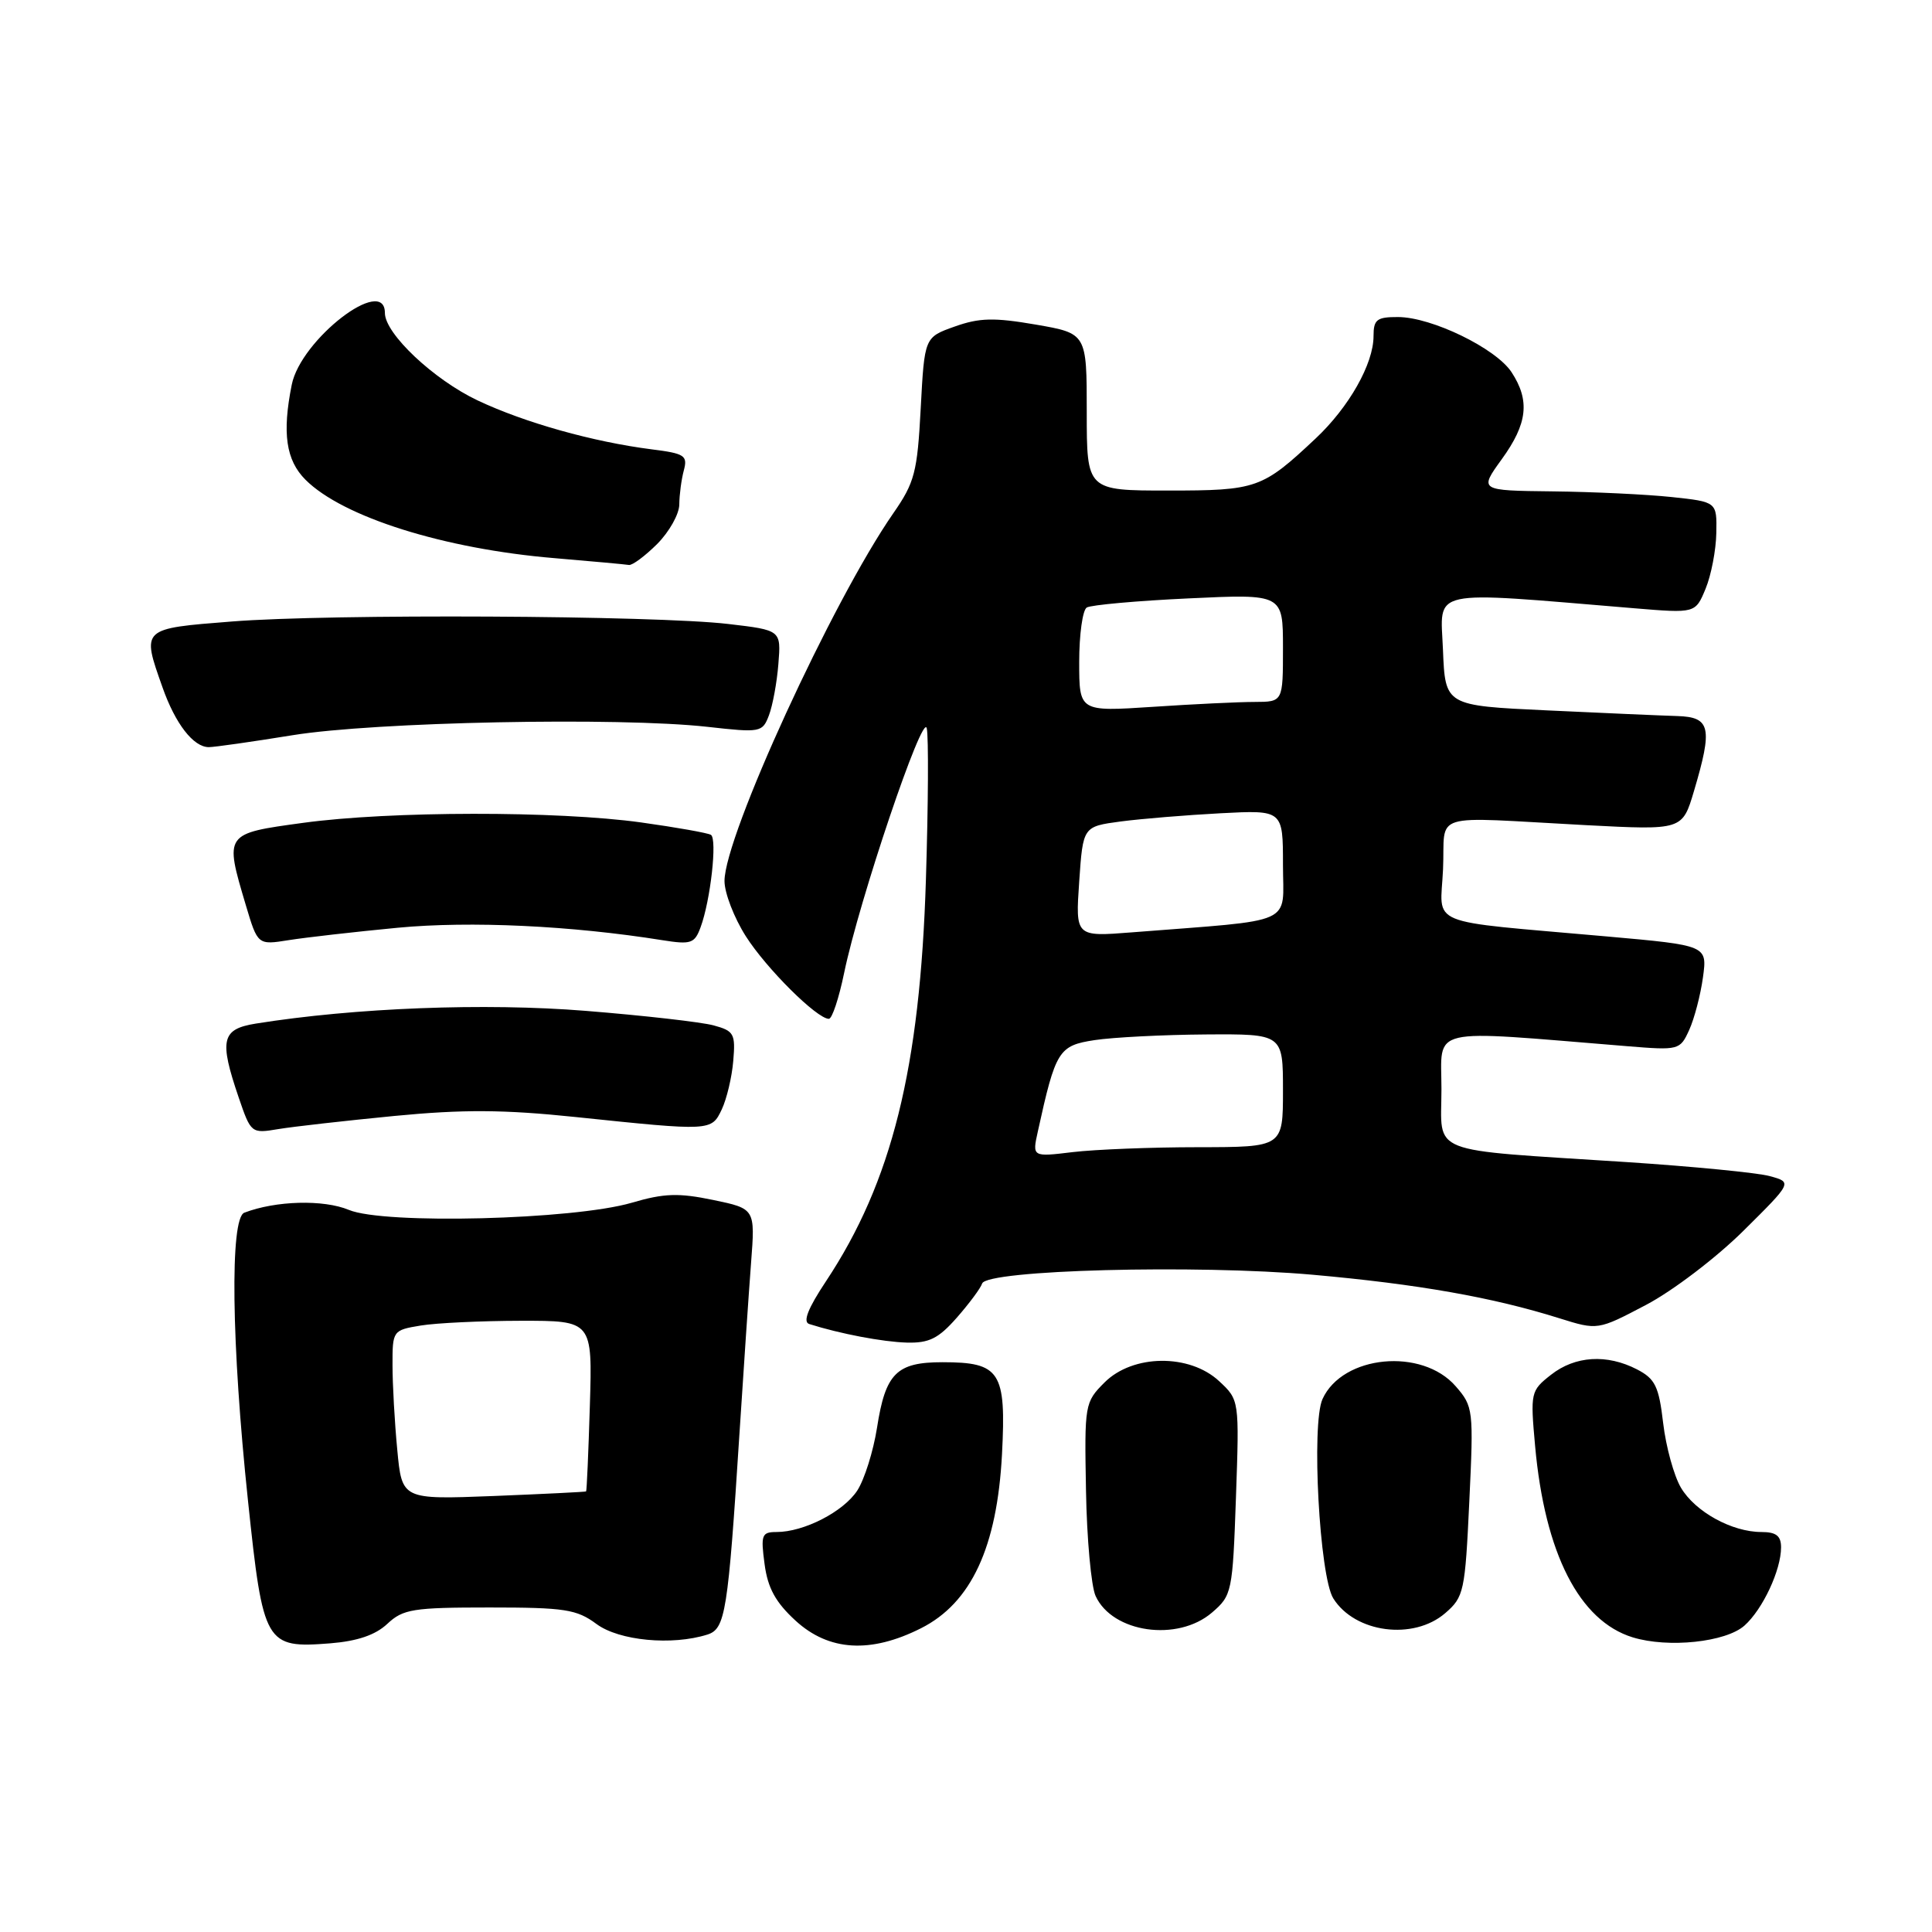 <?xml version="1.0" encoding="UTF-8" standalone="no"?>
<!DOCTYPE svg PUBLIC "-//W3C//DTD SVG 1.1//EN" "http://www.w3.org/Graphics/SVG/1.1/DTD/svg11.dtd" >
<svg xmlns="http://www.w3.org/2000/svg" xmlns:xlink="http://www.w3.org/1999/xlink" version="1.1" viewBox="0 0 256 256">
 <g >
 <path fill="currentColor"
d=" M 51.32 215.17 C 53.41 213.21 54.72 213.00 64.85 213.00 C 74.84 213.00 76.41 213.24 79.04 215.19 C 82.04 217.41 89.04 218.07 93.73 216.59 C 96.12 215.83 96.46 213.69 97.98 190.00 C 98.53 181.47 99.22 171.27 99.52 167.33 C 100.07 160.16 100.07 160.16 94.49 159.00 C 89.91 158.05 87.99 158.11 83.71 159.37 C 75.98 161.63 50.89 162.27 46.23 160.32 C 42.88 158.92 36.53 159.09 32.37 160.69 C 30.45 161.43 30.66 178.04 32.86 198.86 C 34.87 217.94 35.15 218.42 43.76 217.75 C 47.36 217.46 49.74 216.65 51.32 215.17 Z  M 122.04 215.75 C 128.69 212.40 132.12 205.02 132.77 192.69 C 133.34 181.74 132.54 180.50 124.88 180.50 C 118.80 180.50 117.33 181.96 116.21 189.18 C 115.72 192.30 114.54 196.05 113.59 197.51 C 111.75 200.32 106.52 203.00 102.90 203.00 C 100.93 203.00 100.79 203.38 101.31 207.25 C 101.73 210.43 102.77 212.32 105.42 214.75 C 109.83 218.79 115.36 219.12 122.04 215.75 Z  M 231.15 215.40 C 233.57 213.24 236.00 208.05 236.00 205.03 C 236.00 203.51 235.35 203.00 233.40 203.00 C 229.49 203.00 224.62 200.32 222.73 197.12 C 221.81 195.56 220.75 191.72 220.38 188.59 C 219.81 183.69 219.32 182.70 216.91 181.45 C 212.92 179.39 208.71 179.65 205.51 182.17 C 202.82 184.28 202.77 184.52 203.41 191.61 C 204.70 205.85 209.27 214.79 216.35 216.96 C 221.06 218.40 228.67 217.60 231.15 215.40 Z  M 160.60 213.67 C 163.24 211.40 163.33 210.97 163.77 198.42 C 164.22 185.50 164.22 185.50 161.53 183.00 C 157.60 179.35 150.10 179.44 146.36 183.18 C 143.73 185.81 143.69 186.08 143.90 197.51 C 144.01 203.91 144.59 210.19 145.17 211.47 C 147.40 216.36 156.04 217.59 160.60 213.67 Z  M 191.50 213.75 C 193.98 211.61 194.13 210.89 194.69 198.97 C 195.27 186.78 195.22 186.37 192.89 183.69 C 188.42 178.54 177.89 179.55 175.24 185.38 C 173.74 188.66 174.84 208.89 176.67 211.80 C 179.54 216.37 187.28 217.39 191.50 213.75 Z  M 126.78 174.60 C 128.42 172.73 129.94 170.69 130.14 170.07 C 130.74 168.27 158.47 167.54 173.94 168.91 C 187.85 170.15 197.79 171.90 206.60 174.67 C 211.71 176.27 211.71 176.27 218.10 172.91 C 221.63 171.06 227.42 166.65 231.00 163.10 C 237.50 156.66 237.50 156.66 234.50 155.84 C 232.85 155.39 224.30 154.56 215.50 153.98 C 188.73 152.24 191.00 153.13 191.00 144.32 C 191.00 135.94 188.82 136.45 215.54 138.62 C 222.48 139.19 222.61 139.15 223.83 136.47 C 224.51 134.97 225.33 131.84 225.65 129.51 C 226.23 125.27 226.23 125.27 212.87 124.08 C 188.50 121.91 190.87 122.88 191.21 115.18 C 191.55 107.45 189.03 108.22 210.21 109.34 C 222.92 110.00 222.92 110.00 224.46 104.82 C 226.96 96.39 226.66 95.02 222.25 94.88 C 220.19 94.82 212.43 94.48 205.00 94.13 C 191.50 93.50 191.50 93.50 191.20 86.10 C 190.87 77.88 188.92 78.31 216.57 80.60 C 224.65 81.27 224.65 81.27 226.00 78.01 C 226.74 76.22 227.38 72.89 227.42 70.63 C 227.50 66.50 227.50 66.50 221.50 65.86 C 218.20 65.51 211.11 65.17 205.74 65.11 C 195.99 65.00 195.99 65.00 198.99 60.85 C 202.41 56.13 202.75 53.08 200.29 49.32 C 198.22 46.16 189.71 42.02 185.25 42.01 C 182.43 42.00 182.00 42.34 182.00 44.54 C 182.00 48.21 178.75 53.95 174.33 58.10 C 167.25 64.75 166.54 65.00 154.78 65.00 C 144.00 65.00 144.00 65.00 144.00 54.59 C 144.00 44.18 144.00 44.18 137.25 43.01 C 131.72 42.06 129.78 42.10 126.50 43.27 C 122.50 44.69 122.50 44.69 122.00 54.10 C 121.55 62.60 121.20 63.93 118.36 68.02 C 110.31 79.62 96.00 110.79 96.00 116.74 C 96.00 118.32 97.27 121.61 98.82 124.05 C 101.54 128.33 108.25 135.00 109.83 135.00 C 110.26 135.00 111.16 132.27 111.85 128.93 C 113.84 119.29 122.30 94.24 122.80 96.50 C 123.05 97.60 123.00 106.60 122.69 116.50 C 121.92 141.57 118.18 156.60 109.45 169.77 C 107.05 173.38 106.35 175.17 107.23 175.44 C 111.33 176.74 116.97 177.81 120.15 177.90 C 123.11 177.98 124.35 177.36 126.78 174.60 Z  M 52.25 147.87 C 61.37 146.99 66.75 147.02 76.25 148.01 C 94.28 149.89 94.26 149.89 95.64 147.00 C 96.29 145.62 96.98 142.74 97.16 140.58 C 97.47 136.98 97.26 136.60 94.56 135.87 C 92.95 135.43 85.30 134.56 77.56 133.94 C 64.24 132.87 47.03 133.53 33.90 135.63 C 29.35 136.36 29.02 137.78 31.63 145.43 C 33.25 150.17 33.30 150.21 36.88 149.61 C 38.87 149.28 45.79 148.50 52.25 147.87 Z  M 52.71 122.93 C 62.35 122.02 75.69 122.65 87.77 124.58 C 91.56 125.18 92.04 125.02 92.83 122.87 C 94.15 119.31 95.06 111.15 94.20 110.62 C 93.78 110.37 89.63 109.63 84.97 108.98 C 73.83 107.43 51.68 107.46 40.18 109.03 C 29.71 110.46 29.74 110.41 32.57 119.93 C 34.15 125.23 34.15 125.23 38.28 124.57 C 40.56 124.21 47.05 123.47 52.71 122.93 Z  M 38.76 97.42 C 49.65 95.65 82.02 95.00 93.75 96.31 C 100.78 97.10 101.03 97.05 101.89 94.78 C 102.38 93.49 102.95 90.42 103.14 87.97 C 103.50 83.50 103.50 83.50 96.50 82.68 C 86.77 81.54 43.74 81.32 30.75 82.35 C 18.67 83.30 18.75 83.22 21.53 91.07 C 23.23 95.91 25.63 99.00 27.67 99.00 C 28.41 99.00 33.40 98.29 38.76 97.42 Z  M 87.08 72.08 C 88.68 70.47 90.01 68.11 90.01 66.83 C 90.02 65.55 90.29 63.52 90.61 62.33 C 91.14 60.36 90.72 60.09 86.35 59.54 C 78.58 58.55 69.53 56.01 63.29 53.06 C 57.46 50.30 51.00 44.21 51.00 41.47 C 51.00 36.39 39.86 44.97 38.66 50.97 C 37.37 57.39 37.89 60.98 40.48 63.57 C 45.42 68.51 58.84 72.74 73.50 73.96 C 78.45 74.38 82.87 74.78 83.33 74.86 C 83.78 74.94 85.47 73.68 87.08 72.08 Z  M 52.64 192.10 C 52.29 188.47 52.01 183.42 52.01 180.88 C 52.00 176.32 52.05 176.25 55.75 175.64 C 57.81 175.30 63.77 175.02 69.00 175.01 C 78.50 175.00 78.50 175.00 78.16 186.25 C 77.97 192.44 77.75 197.56 77.66 197.62 C 77.57 197.69 72.05 197.96 65.38 198.23 C 53.26 198.70 53.26 198.70 52.64 192.10 Z  M 137.52 149.92 C 139.88 139.18 140.27 138.55 145.04 137.82 C 147.49 137.45 154.11 137.11 159.75 137.07 C 170.00 137.00 170.00 137.00 170.00 144.50 C 170.00 152.00 170.00 152.00 158.75 152.01 C 152.56 152.01 145.09 152.31 142.14 152.66 C 136.77 153.31 136.77 153.31 137.52 149.92 Z  M 143.00 116.82 C 143.50 109.52 143.50 109.52 148.50 108.85 C 151.25 108.49 157.21 108.00 161.75 107.76 C 170.00 107.33 170.00 107.33 170.00 114.59 C 170.00 122.71 172.01 121.81 150.00 123.54 C 142.50 124.13 142.50 124.13 143.00 116.82 Z  M 143.00 87.71 C 143.00 84.08 143.45 80.84 144.00 80.50 C 144.56 80.16 150.63 79.61 157.50 79.29 C 170.00 78.70 170.00 78.70 170.00 85.85 C 170.00 93.00 170.00 93.00 166.25 93.01 C 164.19 93.01 158.11 93.30 152.75 93.66 C 143.00 94.30 143.00 94.30 143.00 87.71 Z "/>
</g>
</svg>